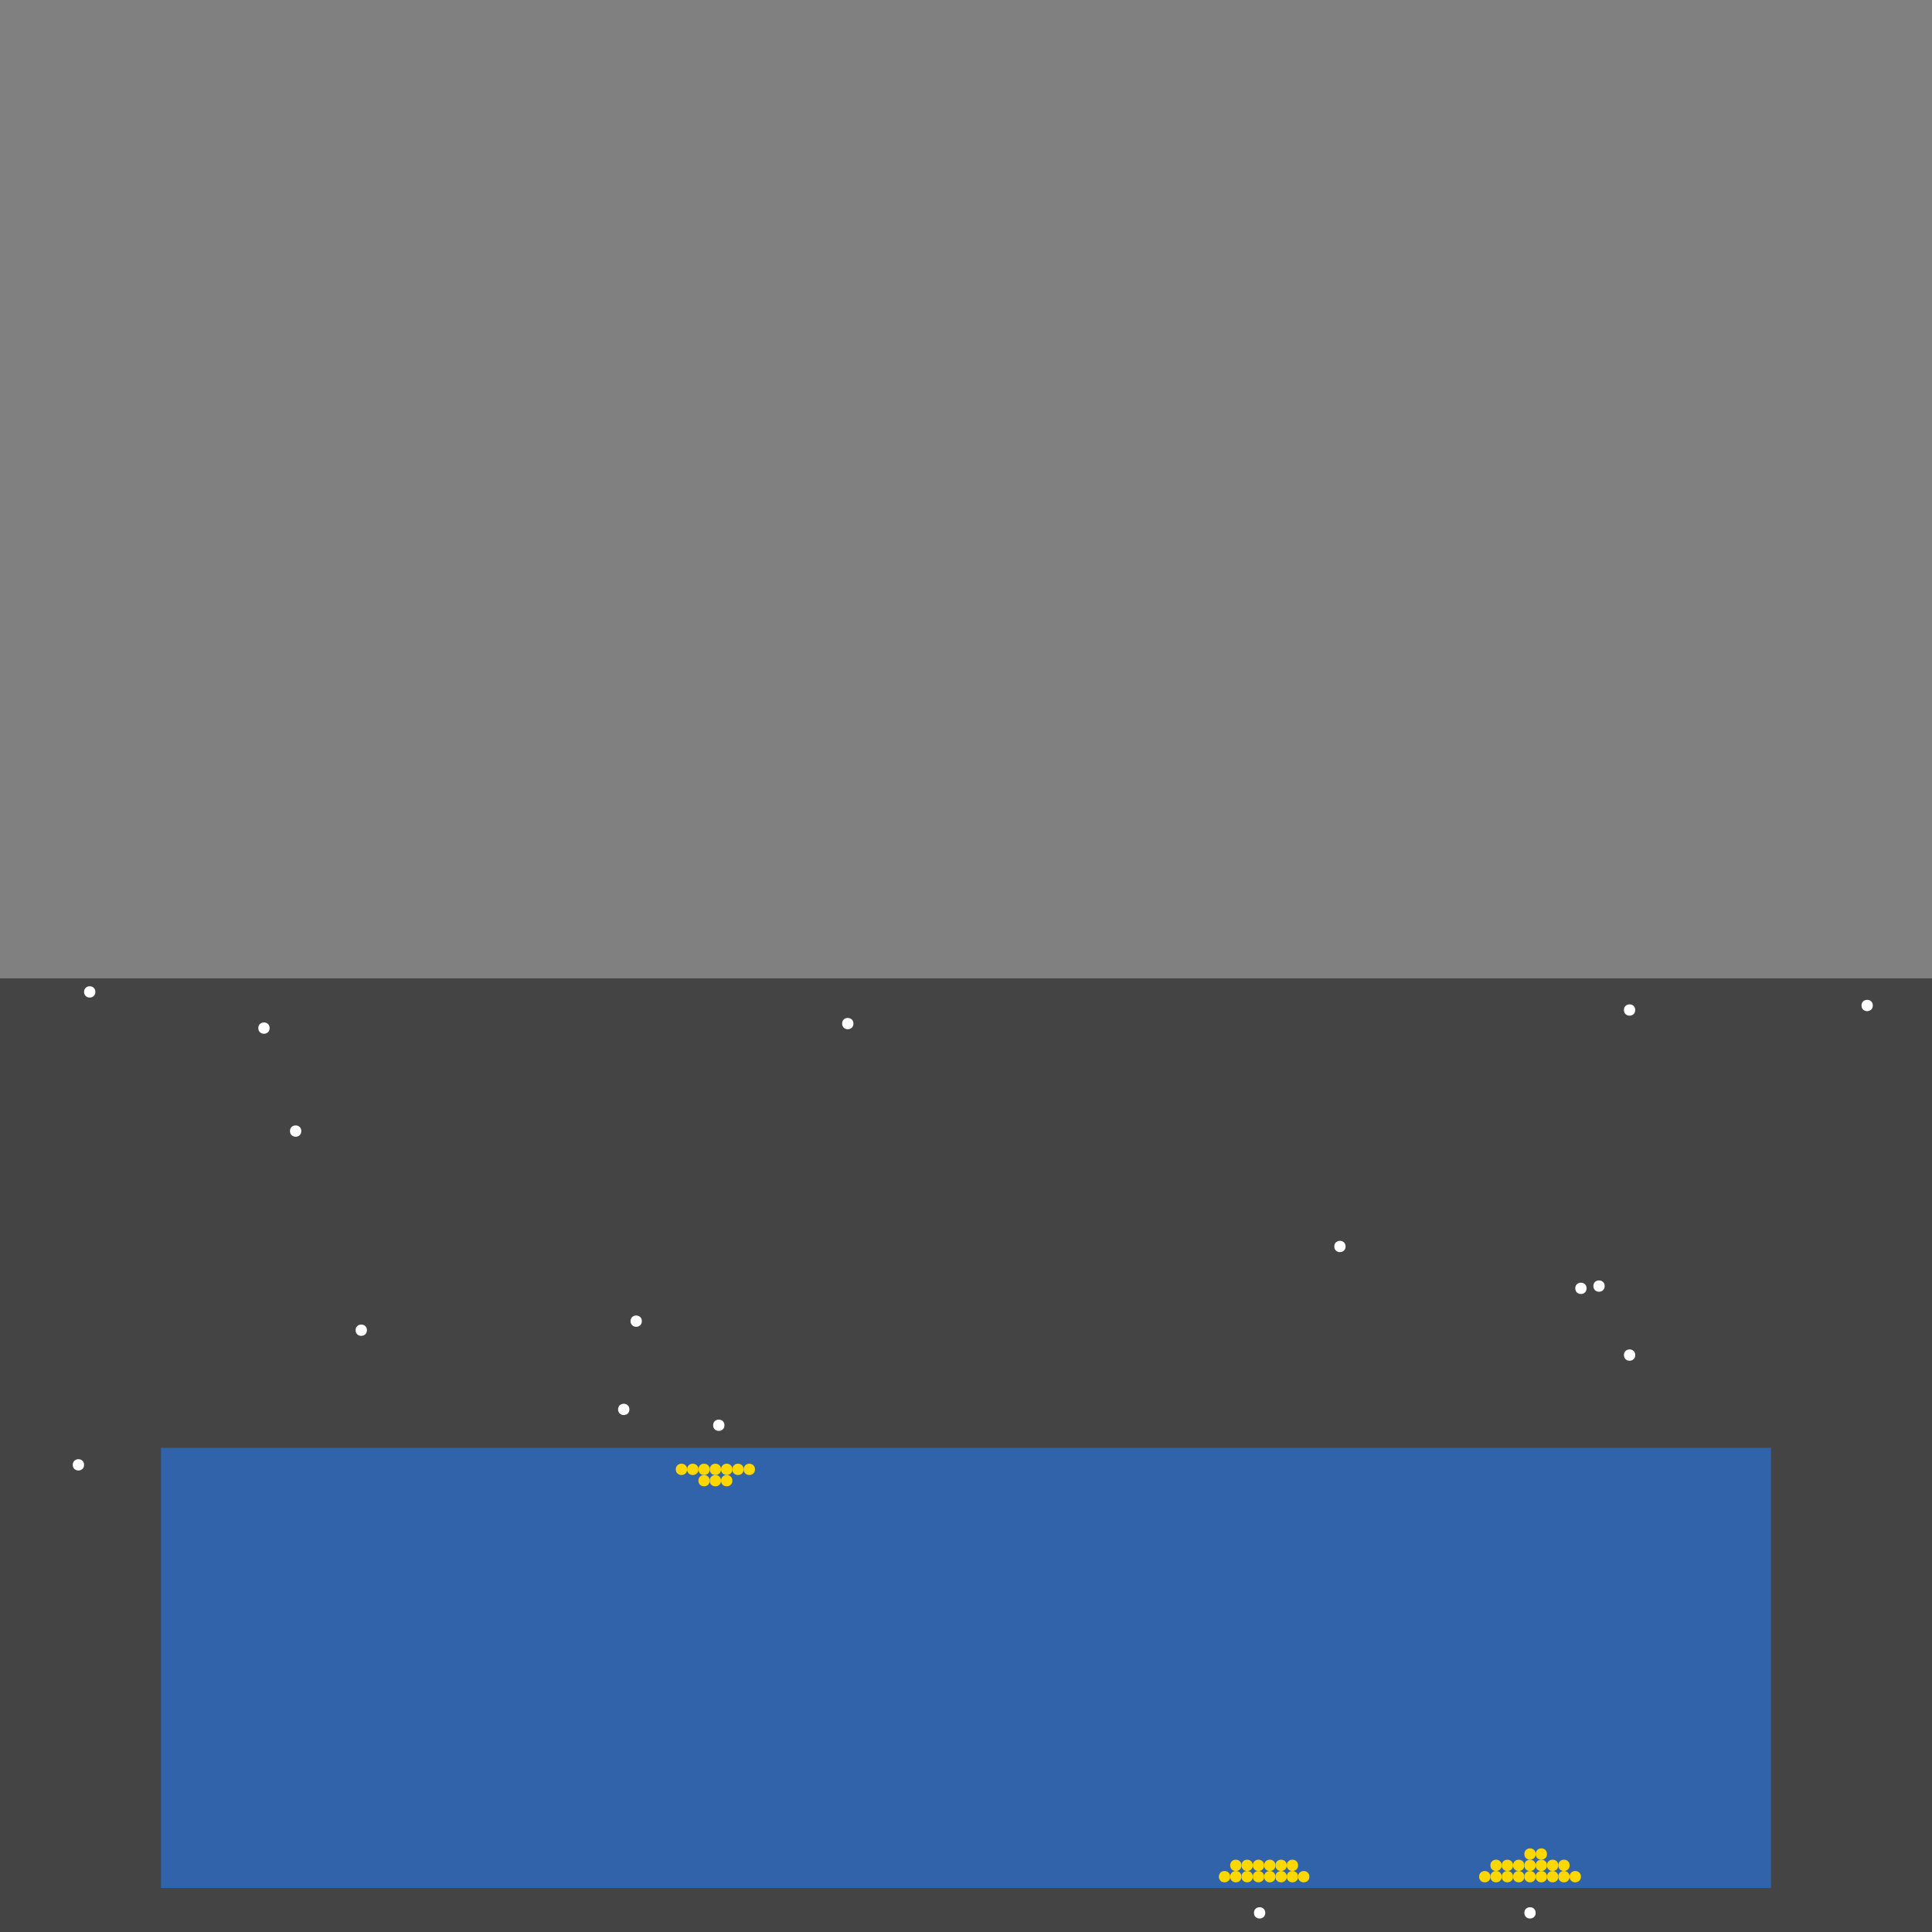 <?xml version="1.0" encoding="UTF-8"?>
<svg xmlns="http://www.w3.org/2000/svg" xmlns:xlink="http://www.w3.org/1999/xlink" width="512pt" height="512pt" viewBox="0 0 512 512" version="1.1">
<rect x="0" y="0" width="512" height="512" fill="#808080" stroke="none"/>
<g id="surface116">
<path style=" stroke:none;fill-rule:nonzero;fill:rgb(26.7%,26.7%,26.7%);fill-opacity:1;" d="M 0 259.27 L 702.605 259.27 L 702.605 512 L 0 512 Z M 0 259.27 "/>
<path style=" stroke:none;fill-rule:nonzero;fill:rgb(19.2%,38.8%,66.7%);fill-opacity:1;" d="M 42.668 383.699 L 469.332 383.699 L 469.332 500.336 L 42.668 500.336 Z M 42.668 383.699 "/>
<path style=" stroke:none;fill-rule:nonzero;fill:rgb(100%,100%,100%);fill-opacity:1;" d="M 406.969 506.934 C 406.969 508.934 403.969 508.934 403.969 506.934 C 403.969 504.934 406.969 504.934 406.969 506.934 "/>
<path style=" stroke:none;fill-rule:nonzero;fill:rgb(100%,100%,100%);fill-opacity:1;" d="M 433.352 359.113 C 433.352 361.113 430.355 361.113 430.355 359.113 C 430.355 357.113 433.352 357.113 433.352 359.113 "/>
<path style=" stroke:none;fill-rule:nonzero;fill:rgb(100%,100%,100%);fill-opacity:1;" d="M 226.168 271.262 C 226.168 273.262 223.168 273.262 223.168 271.262 C 223.168 269.262 226.168 269.262 226.168 271.262 "/>
<path style=" stroke:none;fill-rule:nonzero;fill:rgb(100%,100%,100%);fill-opacity:1;" d="M 356.594 330.328 C 356.594 332.328 353.598 332.328 353.598 330.328 C 353.598 328.332 356.594 328.332 356.594 330.328 "/>
<path style=" stroke:none;fill-rule:nonzero;fill:rgb(100%,100%,100%);fill-opacity:1;" d="M 170.098 350.117 C 170.098 352.117 167.098 352.117 167.098 350.117 C 167.098 348.121 170.098 348.121 170.098 350.117 "/>
<path style=" stroke:none;fill-rule:nonzero;fill:rgb(100%,100%,100%);fill-opacity:1;" d="M 71.453 272.461 C 71.453 274.461 68.453 274.461 68.453 272.461 C 68.453 270.461 71.453 270.461 71.453 272.461 "/>
<path style=" stroke:none;fill-rule:nonzero;fill:rgb(100%,100%,100%);fill-opacity:1;" d="M 97.238 352.516 C 97.238 354.516 94.238 354.516 94.238 352.516 C 94.238 350.52 97.238 350.52 97.238 352.516 "/>
<path style=" stroke:none;fill-rule:nonzero;fill:rgb(100%,100%,100%);fill-opacity:1;" d="M 166.801 373.508 C 166.801 375.504 163.801 375.504 163.801 373.508 C 163.801 371.508 166.801 371.508 166.801 373.508 "/>
<path style=" stroke:none;fill-rule:nonzero;fill:rgb(100%,100%,100%);fill-opacity:1;" d="M 335.305 506.934 C 335.305 508.934 332.309 508.934 332.309 506.934 C 332.309 504.934 335.305 504.934 335.305 506.934 "/>
<path style=" stroke:none;fill-rule:nonzero;fill:rgb(100%,100%,100%);fill-opacity:1;" d="M 433.352 267.664 C 433.352 269.664 430.355 269.664 430.355 267.664 C 430.355 265.664 433.352 265.664 433.352 267.664 "/>
<path style=" stroke:none;fill-rule:nonzero;fill:rgb(100%,100%,100%);fill-opacity:1;" d="M 22.277 388.199 C 22.277 390.195 19.281 390.195 19.281 388.199 C 19.281 386.199 22.277 386.199 22.277 388.199 "/>
<path style=" stroke:none;fill-rule:nonzero;fill:rgb(100%,100%,100%);fill-opacity:1;" d="M 420.461 341.422 C 420.461 343.422 417.461 343.422 417.461 341.422 C 417.461 339.426 420.461 339.426 420.461 341.422 "/>
<path style=" stroke:none;fill-rule:nonzero;fill:rgb(100%,100%,100%);fill-opacity:1;" d="M 496.316 266.465 C 496.316 268.465 493.32 268.465 493.32 266.465 C 493.32 264.465 496.316 264.465 496.316 266.465 "/>
<path style=" stroke:none;fill-rule:nonzero;fill:rgb(100%,100%,100%);fill-opacity:1;" d="M 425.258 340.824 C 425.258 342.824 422.258 342.824 422.258 340.824 C 422.258 338.824 425.258 338.824 425.258 340.824 "/>
<path style=" stroke:none;fill-rule:nonzero;fill:rgb(100%,100%,100%);fill-opacity:1;" d="M 79.848 299.746 C 79.848 301.746 76.848 301.746 76.848 299.746 C 76.848 297.746 79.848 297.746 79.848 299.746 "/>
<path style=" stroke:none;fill-rule:nonzero;fill:rgb(100%,100%,100%);fill-opacity:1;" d="M 191.984 377.703 C 191.984 379.703 188.988 379.703 188.988 377.703 C 188.988 375.703 191.984 375.703 191.984 377.703 "/>
<path style=" stroke:none;fill-rule:nonzero;fill:rgb(100%,100%,100%);fill-opacity:1;" d="M 25.277 262.867 C 25.277 264.863 22.277 264.863 22.277 262.867 C 22.277 260.867 25.277 260.867 25.277 262.867 "/>
<path style=" stroke:none;fill-rule:nonzero;fill:rgb(100%,84.3%,0%);fill-opacity:1;" d="M 191.086 389.398 C 191.086 391.395 188.086 391.395 188.086 389.398 C 188.086 387.398 191.086 387.398 191.086 389.398 "/>
<path style=" stroke:none;fill-rule:nonzero;fill:rgb(100%,84.3%,0%);fill-opacity:1;" d="M 335.008 497.34 C 335.008 499.336 332.008 499.336 332.008 497.34 C 332.008 495.34 335.008 495.34 335.008 497.34 "/>
<path style=" stroke:none;fill-rule:nonzero;fill:rgb(100%,84.3%,0%);fill-opacity:1;" d="M 335.008 494.34 C 335.008 496.34 332.008 496.34 332.008 494.34 C 332.008 492.34 335.008 492.34 335.008 494.34 "/>
<path style=" stroke:none;fill-rule:nonzero;fill:rgb(100%,84.3%,0%);fill-opacity:1;" d="M 344.004 494.34 C 344.004 496.34 341.004 496.34 341.004 494.34 C 341.004 492.34 344.004 492.34 344.004 494.34 "/>
<path style=" stroke:none;fill-rule:nonzero;fill:rgb(100%,84.3%,0%);fill-opacity:1;" d="M 406.969 497.34 C 406.969 499.336 403.969 499.336 403.969 497.34 C 403.969 495.34 406.969 495.34 406.969 497.34 "/>
<path style=" stroke:none;fill-rule:nonzero;fill:rgb(100%,84.3%,0%);fill-opacity:1;" d="M 332.008 497.34 C 332.008 499.336 329.012 499.336 329.012 497.34 C 329.012 495.34 332.008 495.34 332.008 497.34 "/>
<path style=" stroke:none;fill-rule:nonzero;fill:rgb(100%,84.3%,0%);fill-opacity:1;" d="M 338.004 497.34 C 338.004 499.336 335.008 499.336 335.008 497.34 C 335.008 495.34 338.004 495.34 338.004 497.34 "/>
<path style=" stroke:none;fill-rule:nonzero;fill:rgb(100%,84.3%,0%);fill-opacity:1;" d="M 409.965 491.34 C 409.965 493.34 406.969 493.34 406.969 491.34 C 406.969 489.344 409.965 489.344 409.965 491.34 "/>
<path style=" stroke:none;fill-rule:nonzero;fill:rgb(100%,84.3%,0%);fill-opacity:1;" d="M 329.012 497.34 C 329.012 499.336 326.012 499.336 326.012 497.34 C 326.012 495.34 329.012 495.34 329.012 497.34 "/>
<path style=" stroke:none;fill-rule:nonzero;fill:rgb(100%,84.3%,0%);fill-opacity:1;" d="M 412.965 494.34 C 412.965 496.34 409.965 496.34 409.965 494.34 C 409.965 492.34 412.965 492.34 412.965 494.34 "/>
<path style=" stroke:none;fill-rule:nonzero;fill:rgb(100%,84.3%,0%);fill-opacity:1;" d="M 341.004 497.34 C 341.004 499.336 338.004 499.336 338.004 497.34 C 338.004 495.34 341.004 495.34 341.004 497.34 "/>
<path style=" stroke:none;fill-rule:nonzero;fill:rgb(100%,84.3%,0%);fill-opacity:1;" d="M 338.004 494.34 C 338.004 496.34 335.008 496.34 335.008 494.34 C 335.008 492.34 338.004 492.34 338.004 494.34 "/>
<path style=" stroke:none;fill-rule:nonzero;fill:rgb(100%,84.3%,0%);fill-opacity:1;" d="M 415.961 497.34 C 415.961 499.336 412.965 499.336 412.965 497.34 C 412.965 495.34 415.961 495.34 415.961 497.34 "/>
<path style=" stroke:none;fill-rule:nonzero;fill:rgb(100%,84.3%,0%);fill-opacity:1;" d="M 344.004 497.34 C 344.004 499.336 341.004 499.336 341.004 497.34 C 341.004 495.34 344.004 495.34 344.004 497.34 "/>
<path style=" stroke:none;fill-rule:nonzero;fill:rgb(100%,84.3%,0%);fill-opacity:1;" d="M 409.965 494.34 C 409.965 496.34 406.969 496.34 406.969 494.34 C 406.969 492.34 409.965 492.34 409.965 494.34 "/>
<path style=" stroke:none;fill-rule:nonzero;fill:rgb(100%,84.3%,0%);fill-opacity:1;" d="M 329.012 494.34 C 329.012 496.34 326.012 496.34 326.012 494.34 C 326.012 492.34 329.012 492.34 329.012 494.34 "/>
<path style=" stroke:none;fill-rule:nonzero;fill:rgb(100%,84.3%,0%);fill-opacity:1;" d="M 406.969 491.34 C 406.969 493.34 403.969 493.34 403.969 491.34 C 403.969 489.344 406.969 489.344 406.969 491.34 "/>
<path style=" stroke:none;fill-rule:nonzero;fill:rgb(100%,84.3%,0%);fill-opacity:1;" d="M 326.012 497.34 C 326.012 499.336 323.016 499.336 323.016 497.34 C 323.016 495.34 326.012 495.34 326.012 497.34 "/>
<path style=" stroke:none;fill-rule:nonzero;fill:rgb(100%,84.3%,0%);fill-opacity:1;" d="M 418.961 497.34 C 418.961 499.336 415.961 499.336 415.961 497.34 C 415.961 495.34 418.961 495.34 418.961 497.34 "/>
<path style=" stroke:none;fill-rule:nonzero;fill:rgb(100%,84.3%,0%);fill-opacity:1;" d="M 194.086 389.398 C 194.086 391.395 191.086 391.395 191.086 389.398 C 191.086 387.398 194.086 387.398 194.086 389.398 "/>
<path style=" stroke:none;fill-rule:nonzero;fill:rgb(100%,84.3%,0%);fill-opacity:1;" d="M 347 497.34 C 347 499.336 344 499.336 344 497.34 C 344 495.34 347 495.34 347 497.34 "/>
<path style=" stroke:none;fill-rule:nonzero;fill:rgb(100%,84.3%,0%);fill-opacity:1;" d="M 415.961 494.34 C 415.961 496.34 412.965 496.34 412.965 494.34 C 412.965 492.34 415.961 492.34 415.961 494.34 "/>
<path style=" stroke:none;fill-rule:nonzero;fill:rgb(100%,84.3%,0%);fill-opacity:1;" d="M 191.086 392.395 C 191.086 394.395 188.086 394.395 188.086 392.395 C 188.086 390.395 191.086 390.395 191.086 392.395 "/>
<path style=" stroke:none;fill-rule:nonzero;fill:rgb(100%,84.3%,0%);fill-opacity:1;" d="M 332.008 494.34 C 332.008 496.34 329.012 496.34 329.012 494.34 C 329.012 492.34 332.008 492.34 332.008 494.34 "/>
<path style=" stroke:none;fill-rule:nonzero;fill:rgb(100%,84.3%,0%);fill-opacity:1;" d="M 188.086 392.395 C 188.086 394.395 185.09 394.395 185.09 392.395 C 185.09 390.395 188.086 390.395 188.086 392.395 "/>
<path style=" stroke:none;fill-rule:nonzero;fill:rgb(100%,84.3%,0%);fill-opacity:1;" d="M 409.965 497.34 C 409.965 499.336 406.969 499.336 406.969 497.34 C 406.969 495.34 409.965 495.34 409.965 497.34 "/>
<path style=" stroke:none;fill-rule:nonzero;fill:rgb(100%,84.3%,0%);fill-opacity:1;" d="M 403.969 497.34 C 403.969 499.336 400.973 499.336 400.973 497.34 C 400.973 495.34 403.969 495.34 403.969 497.34 "/>
<path style=" stroke:none;fill-rule:nonzero;fill:rgb(100%,84.3%,0%);fill-opacity:1;" d="M 397.973 494.34 C 397.973 496.34 394.973 496.34 394.973 494.34 C 394.973 492.34 397.973 492.34 397.973 494.34 "/>
<path style=" stroke:none;fill-rule:nonzero;fill:rgb(100%,84.3%,0%);fill-opacity:1;" d="M 194.086 392.395 C 194.086 394.395 191.086 394.395 191.086 392.395 C 191.086 390.395 194.086 390.395 194.086 392.395 "/>
<path style=" stroke:none;fill-rule:nonzero;fill:rgb(100%,84.3%,0%);fill-opacity:1;" d="M 197.082 389.398 C 197.082 391.395 194.082 391.395 194.082 389.398 C 194.082 387.398 197.082 387.398 197.082 389.398 "/>
<path style=" stroke:none;fill-rule:nonzero;fill:rgb(100%,84.3%,0%);fill-opacity:1;" d="M 188.086 389.398 C 188.086 391.395 185.09 391.395 185.09 389.398 C 185.09 387.398 188.086 387.398 188.086 389.398 "/>
<path style=" stroke:none;fill-rule:nonzero;fill:rgb(100%,84.3%,0%);fill-opacity:1;" d="M 200.082 389.398 C 200.082 391.395 197.082 391.395 197.082 389.398 C 197.082 387.398 200.082 387.398 200.082 389.398 "/>
<path style=" stroke:none;fill-rule:nonzero;fill:rgb(100%,84.3%,0%);fill-opacity:1;" d="M 400.973 497.34 C 400.973 499.336 397.973 499.336 397.973 497.34 C 397.973 495.34 400.973 495.34 400.973 497.34 "/>
<path style=" stroke:none;fill-rule:nonzero;fill:rgb(100%,84.3%,0%);fill-opacity:1;" d="M 400.973 494.34 C 400.973 496.34 397.973 496.34 397.973 494.34 C 397.973 492.34 400.973 492.34 400.973 494.34 "/>
<path style=" stroke:none;fill-rule:nonzero;fill:rgb(100%,84.3%,0%);fill-opacity:1;" d="M 185.09 389.398 C 185.09 391.395 182.09 391.395 182.09 389.398 C 182.09 387.398 185.09 387.398 185.09 389.398 "/>
<path style=" stroke:none;fill-rule:nonzero;fill:rgb(100%,84.3%,0%);fill-opacity:1;" d="M 412.965 497.34 C 412.965 499.336 409.965 499.336 409.965 497.34 C 409.965 495.34 412.965 495.34 412.965 497.34 "/>
<path style=" stroke:none;fill-rule:nonzero;fill:rgb(100%,84.3%,0%);fill-opacity:1;" d="M 394.973 497.34 C 394.973 499.336 391.977 499.336 391.977 497.34 C 391.977 495.34 394.973 495.34 394.973 497.34 "/>
<path style=" stroke:none;fill-rule:nonzero;fill:rgb(100%,84.3%,0%);fill-opacity:1;" d="M 341.004 494.34 C 341.004 496.34 338.004 496.34 338.004 494.34 C 338.004 492.34 341.004 492.34 341.004 494.34 "/>
<path style=" stroke:none;fill-rule:nonzero;fill:rgb(100%,84.3%,0%);fill-opacity:1;" d="M 403.969 494.34 C 403.969 496.34 400.973 496.34 400.973 494.34 C 400.973 492.34 403.969 492.34 403.969 494.34 "/>
<path style=" stroke:none;fill-rule:nonzero;fill:rgb(100%,84.3%,0%);fill-opacity:1;" d="M 182.09 389.398 C 182.09 391.395 179.094 391.395 179.094 389.398 C 179.094 387.398 182.09 387.398 182.09 389.398 "/>
<path style=" stroke:none;fill-rule:nonzero;fill:rgb(100%,84.3%,0%);fill-opacity:1;" d="M 397.973 497.34 C 397.973 499.336 394.973 499.336 394.973 497.34 C 394.973 495.34 397.973 495.34 397.973 497.34 "/>
<path style=" stroke:none;fill-rule:nonzero;fill:rgb(100%,84.3%,0%);fill-opacity:1;" d="M 406.969 494.34 C 406.969 496.34 403.969 496.34 403.969 494.34 C 403.969 492.34 406.969 492.34 406.969 494.34 "/>
</g>
</svg>

